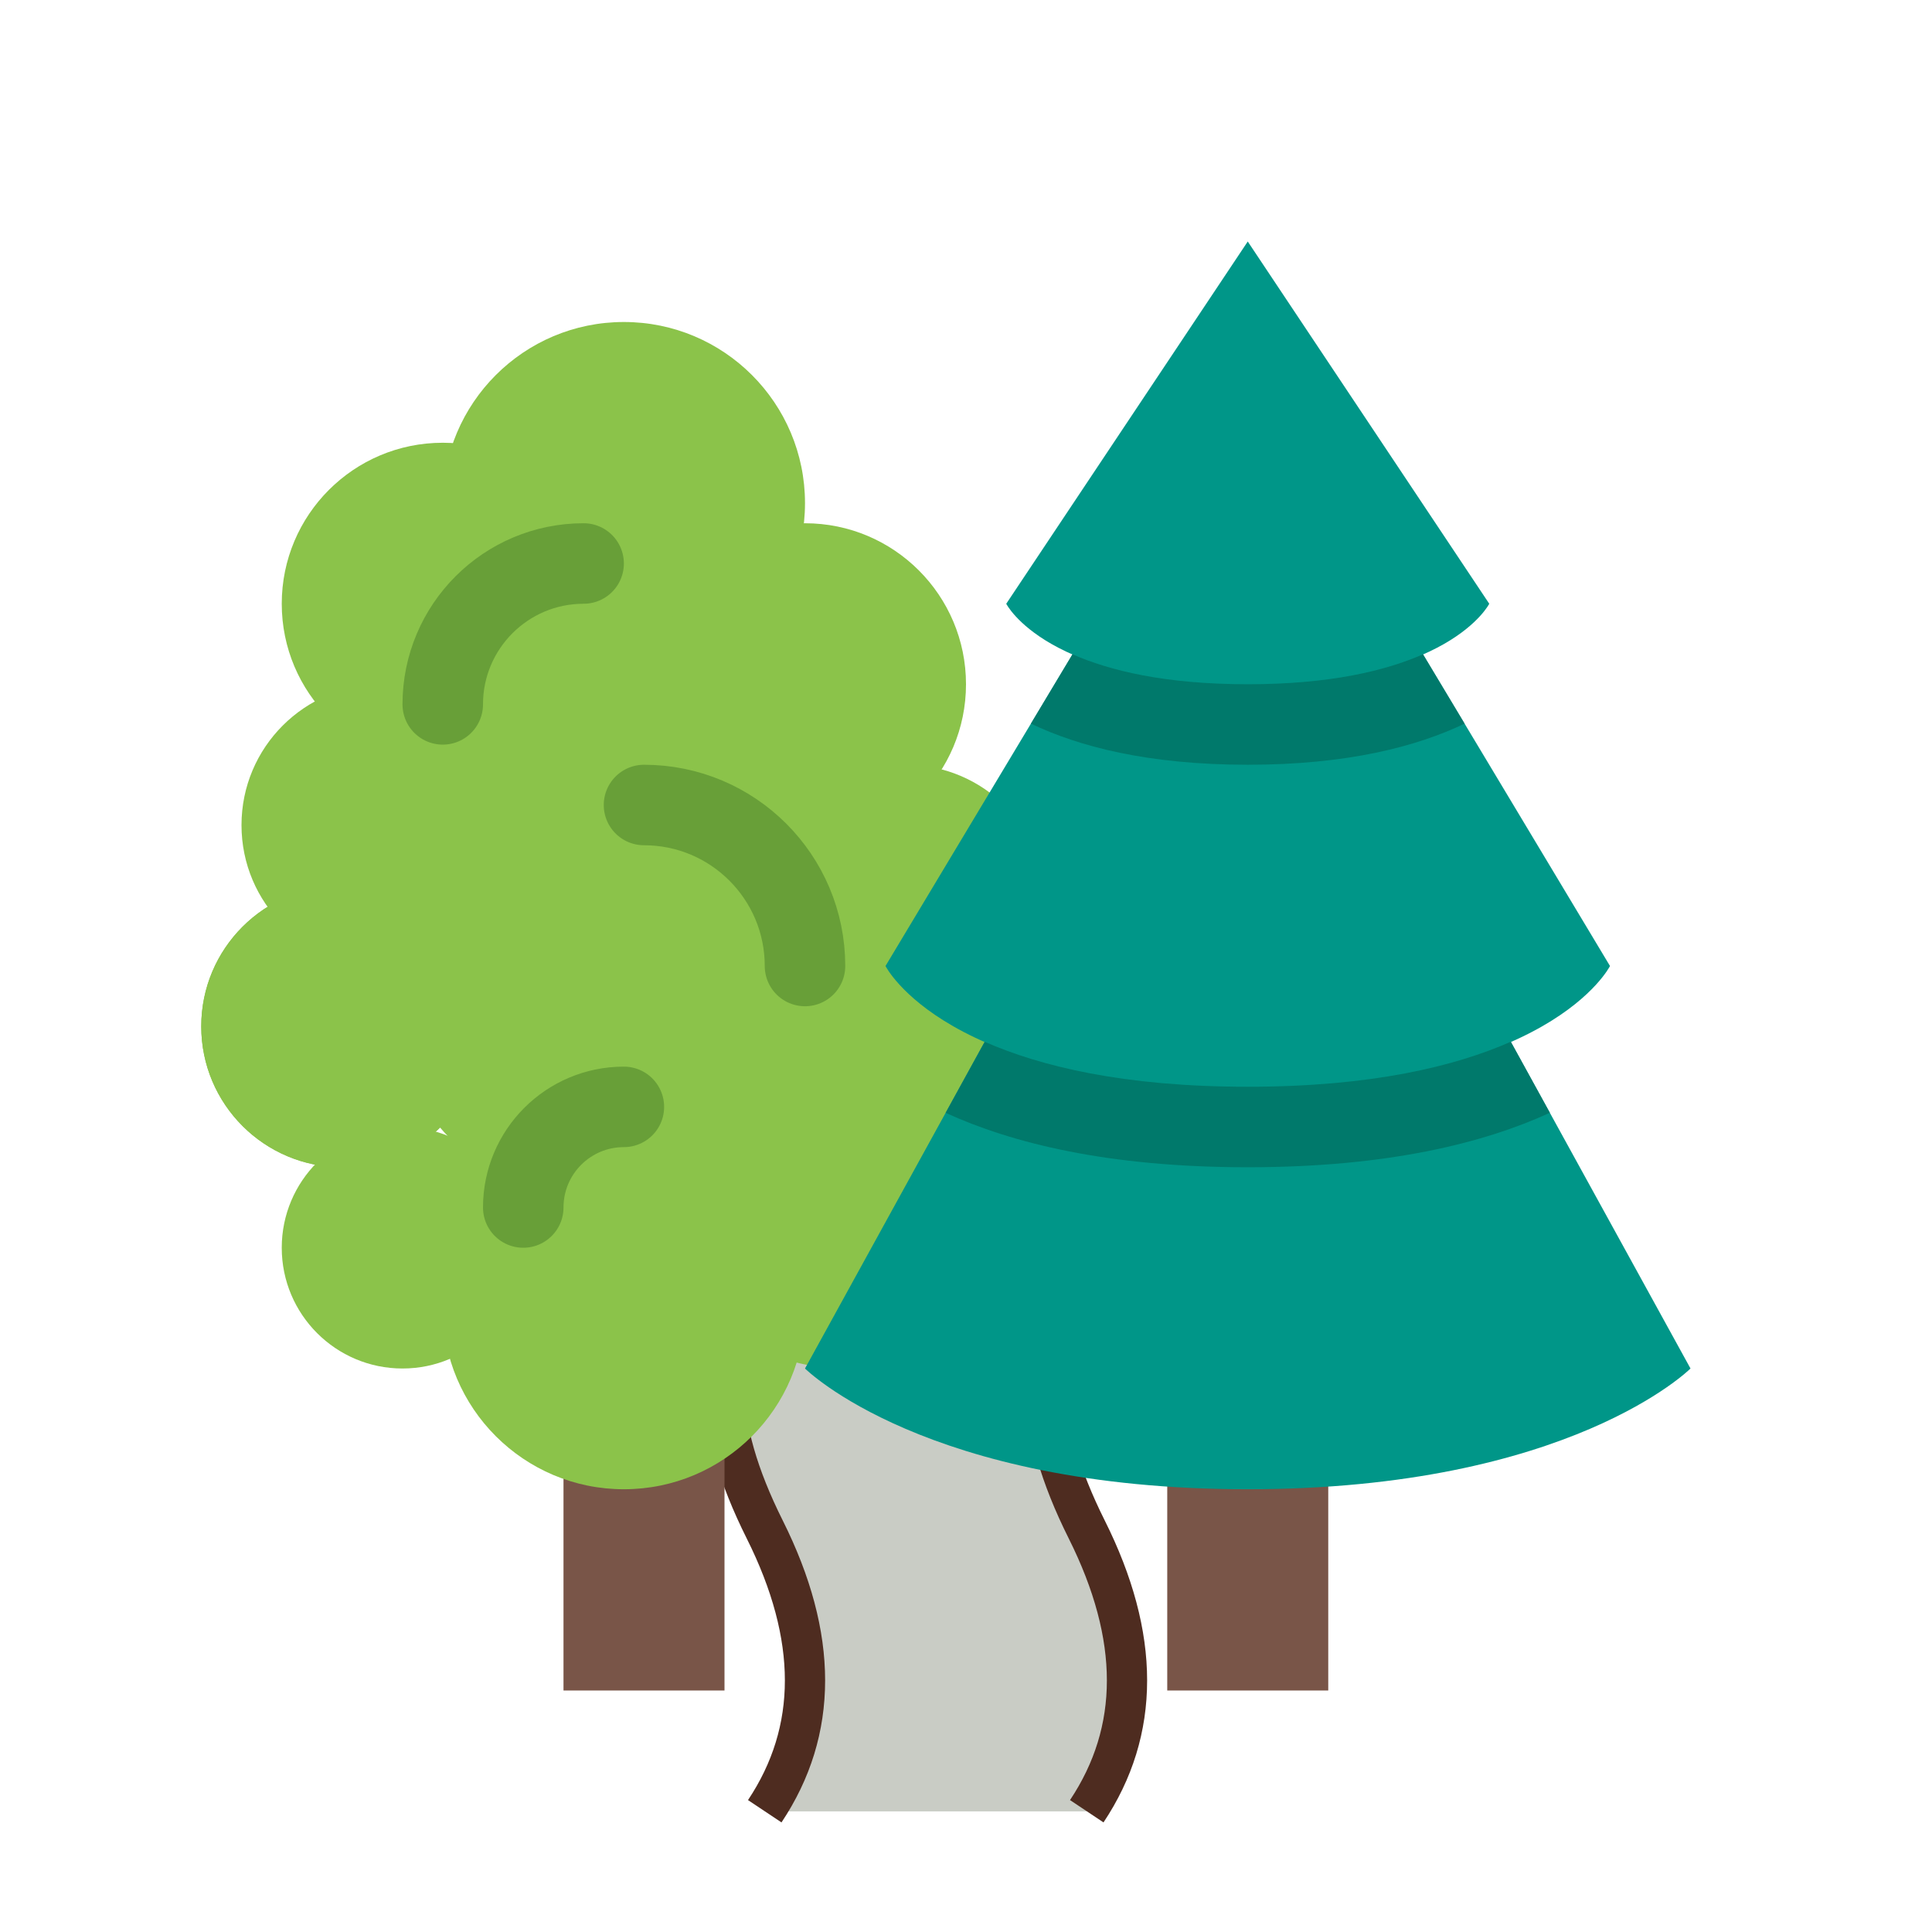 <svg xmlns="http://www.w3.org/2000/svg" id="greenway" viewBox="0 0 48 48" height="48" width="48" fill="rgb(52, 73, 94)">	
	
	<path d="M 19 45 Q 21 42 19 38 T 19 32 T 19 25 L 27 45 Z" fill="#c9ccc5" />
	<path d="M 27 45 Q 29 42 27 38 T 27 32 T 27 25 L 19 45 Z" fill="#c9ccc5" />
	<path d="M 19 45 Q 21 42 19 38 T 19 32 T 19 25 M 27 45 Q 29 42 27 38 T 27 32 T 27 25" stroke="#4E2C20" stroke-width="1" fill="none" />
	
	<line fill="none" stroke="#795548" stroke-width="4" x1="31" y1="42" x2="31" y2="34"/>
	<line fill="none" stroke="#795548" stroke-width="4" x1="16" y1="42" x2="16" y2="31"/>
	<circle fill="#8BC34A" cx="15.5" cy="12.5" r="4.5"/>
	<circle fill="#8BC34A" cx="21" cy="29" r="5"/>
	<circle fill="#8BC34A" cx="22.5" cy="22.5" r="3.5"/>
	<circle fill="#8BC34A" cx="20" cy="17" r="4"/>
	<circle fill="#8BC34A" cx="15.5" cy="32.5" r="4.5"/>
	<ellipse fill="#8BC34A" cx="15" cy="22.5" rx="6" ry="7.5"/>
	<circle fill="#8BC34A" cx="11" cy="15" r="4"/>
	<circle fill="#8BC34A" cx="10" cy="31" r="3"/>
	<circle fill="#8BC34A" cx="9.5" cy="20.5" r="3.5"/>
	<circle fill="#8BC34A" cx="8.5" cy="25.5" r="3.5"/>
	<circle fill="#8BC34A" cx="8.5" cy="25.5" r="3.5"/>
	<path fill="#009688" d="M31,14L20,34c0,0,3,3,11,3s11-3,11-3L31,14z"/>
	<path fill="#009688" d="M31,9l-9,15c0,0,1.5,3,9,3s9-3,9-3L31,9z"/>
	<path fill="#009688" d="M31,6l-6,9c0,0,1,2,6,2s6-2,6-2L31,6z"/>
	<path fill="#00796B" d="M31,29c3.486,0,5.87-0.604,7.506-1.353l-0.971-1.765C36.168,26.484,34.104,27,31,27   s-5.168-0.516-6.535-1.117l-0.971,1.765C25.13,28.396,27.514,29,31,29z"/>
	<path fill="#00796B" d="M36.387,17.979l-1.033-1.723C34.442,16.657,33.066,17,31,17s-3.442-0.343-4.354-0.744l-1.033,1.723   C26.797,18.545,28.514,19,31,19S35.203,18.545,36.387,17.979z"/>
	<path fill="none" stroke="#689F38" stroke-width="2" stroke-linecap="round" stroke-linejoin="round" d="M11,17.5   c0-1.933,1.567-3.5,3.5-3.5"/>
	<path fill="none" stroke="#689F38" stroke-width="2" stroke-linecap="round" stroke-linejoin="round" d="M20,24   c0-2.209-1.791-4-4-4"/>
	<path fill="none" stroke="#689F38" stroke-width="2" stroke-linecap="round" stroke-linejoin="round" d="M13,30   c0-1.381,1.119-2.5,2.5-2.5"/>
</svg>